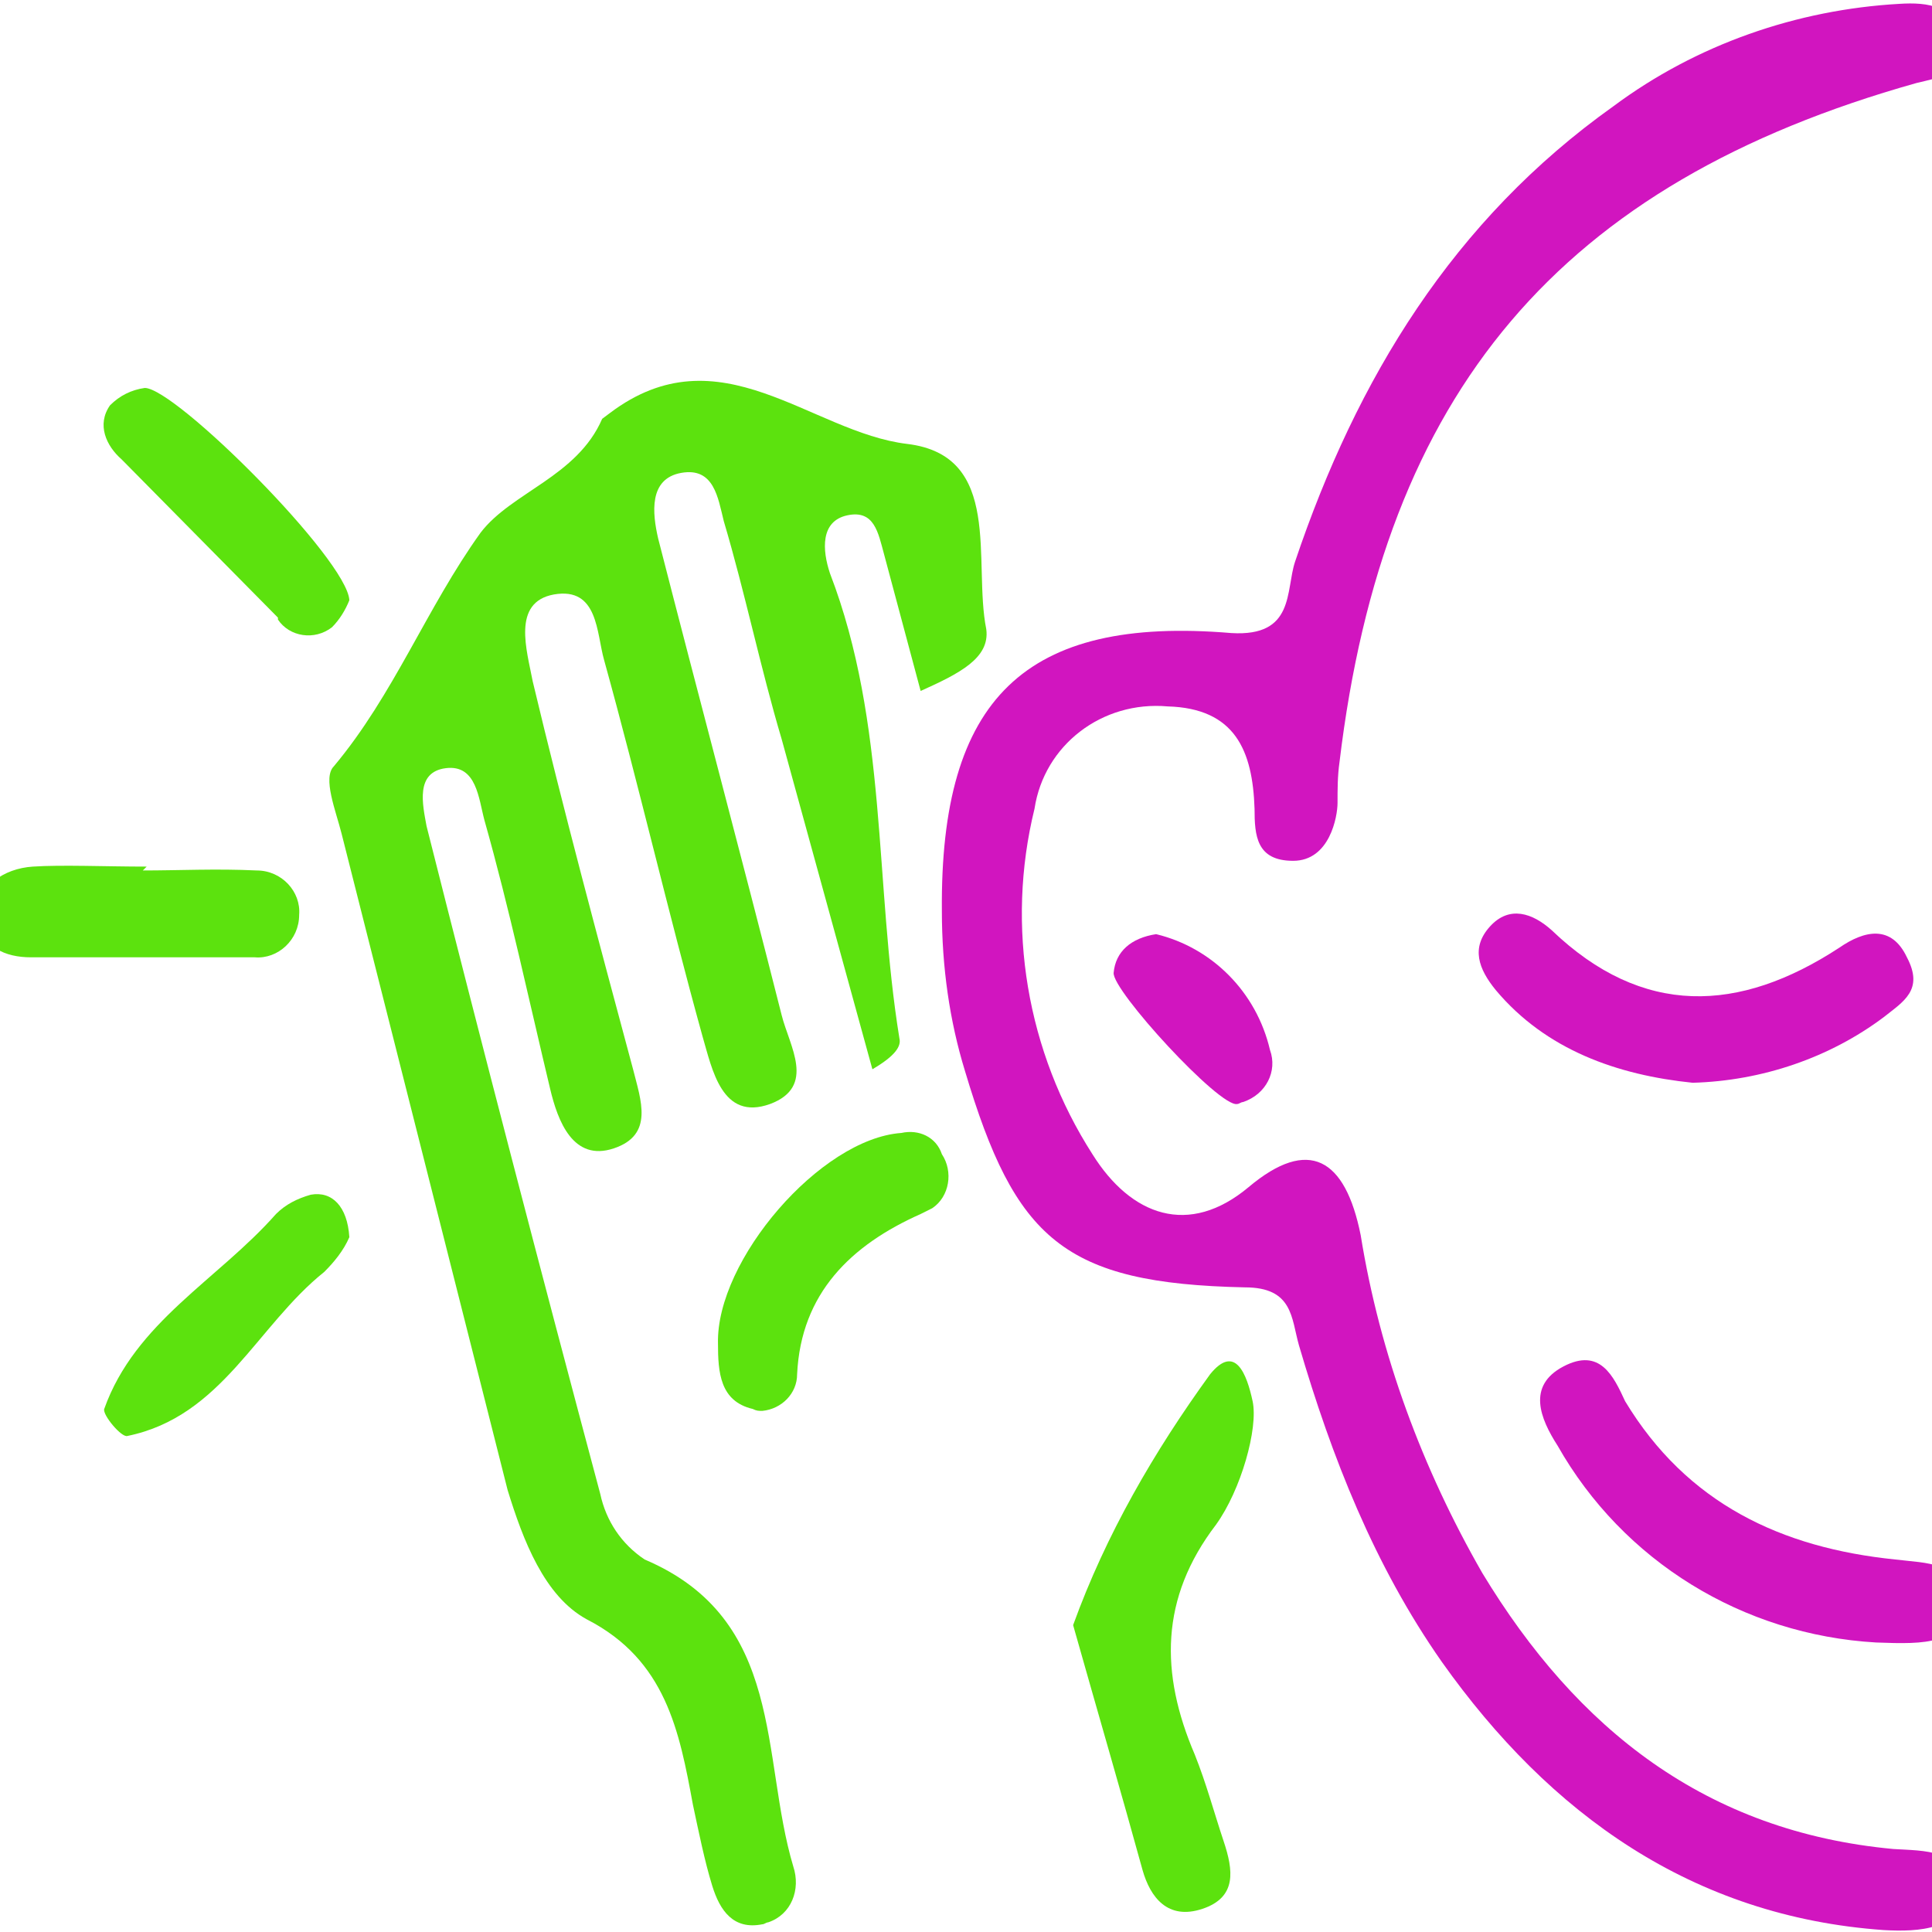 <?xml version="1.0" encoding="utf-8"?>
<!-- Generator: Adobe Illustrator 21.0.2, SVG Export Plug-In . SVG Version: 6.00 Build 0)  -->
<svg version="1.1" id="Layer_1" xmlns="http://www.w3.org/2000/svg" xmlns:xlink="http://www.w3.org/1999/xlink" x="0px" y="0px"
	 viewBox="0 0 100.1 100.1" style="enable-background:new 0 0 100.1 100.1;" xml:space="preserve">
<style type="text/css">
	.st0{fill:#5CE20E;}
	.st1{fill:#D115BF;}
</style>
<title>Artboard 1</title>
<g>
	<path class="st0" d="M47.7,35.8l-1.9-7.1c-0.3-1.1-0.5-2.3-1.9-2c-1.4,0.3-1.3,1.8-0.9,3c3,7.8,2.3,16.1,3.6,24.1
		c0.1,0.4-0.2,0.9-1.4,1.6l-4.7-17.1c-1.1-3.7-1.9-7.6-3-11.3c-0.3-1.2-0.5-2.8-2.2-2.5c-1.7,0.3-1.5,2.1-1.2,3.4
		c2.1,8.2,4.3,16.4,6.4,24.7c0.4,1.6,1.8,3.7-0.6,4.6c-2.5,0.9-3-1.8-3.5-3.5c-1.8-6.5-3.3-13-5.1-19.5c-0.4-1.4-0.3-3.8-2.6-3.4
		c-2.2,0.4-1.4,2.9-1.1,4.5c1.6,6.7,3.4,13.4,5.2,20.1c0.4,1.6,1.1,3.4-1,4.1s-2.9-1.4-3.3-3.1c-1.1-4.6-2.1-9.3-3.4-13.9
		c-0.3-1.1-0.4-2.9-2-2.7c-1.6,0.2-1.2,1.9-1,3c2.9,11.5,5.9,23,9,34.6c0.3,1.4,1.1,2.6,2.3,3.4c7.3,3.1,6,10.2,7.7,15.9
		c0.4,1.2-0.1,2.5-1.3,2.9c-0.1,0-0.2,0.1-0.3,0.1c-1.5,0.3-2.2-0.7-2.6-2s-0.7-2.8-1-4.2c-0.7-3.8-1.4-7.5-5.5-9.6
		c-2.2-1.2-3.3-4.1-4.1-6.7l-8.6-34c-0.3-1.2-1-2.9-0.4-3.5c3.1-3.7,4.8-8.2,7.6-12.1c1.6-2.1,5-2.9,6.3-5.9l0.4-0.3
		C37.3,17.1,42,22.4,47,23c5,0.6,3.4,6.1,4.1,9.6C51.3,34.1,49.7,34.9,47.7,35.8z"/>
	<path class="st1" d="M48.8,47.2c-0.1-11,4.3-15.3,15-14.4c3.3,0.2,2.8-2.2,3.3-3.7c3.2-9.5,8.2-17.7,16.5-23.6
		c4.3-3.2,9.5-5,14.8-5.3c1.5-0.1,3,0.1,3.2,1.9c0.2,1.8-1.1,1.9-2.3,2.2c-18.5,5.2-27.6,16-29.9,35.2c-0.1,0.7-0.1,1.4-0.1,2.1
		c0,0.7-0.4,3-2.3,3s-2-1.3-2-2.7c-0.1-3-1-5.2-4.5-5.3c-3.4-0.3-6.4,2-6.9,5.3c-1.5,6.1-0.4,12.6,3,17.9c2,3.2,5,4.3,8.1,1.7
		c3.1-2.6,5-1.5,5.8,2.5c1,6.2,3.2,12.1,6.3,17.5c4.9,8.1,11.6,13.4,21.3,14.3c1.6,0.1,3.6,0,3.6,2.1c0,2.1-2.3,2.2-4.1,2.1
		c-9.9-0.7-17.3-6-22.9-13.9c-3.5-5-5.7-10.6-7.4-16.4c-0.4-1.4-0.3-3-2.8-3c-9.4-0.2-11.9-2.5-14.5-11.2
		C49.2,52.9,48.8,50.1,48.8,47.2z"/>
	<path class="st0" d="M55.6,84.2c1.7-4.7,4.2-9,7.1-13c1.3-1.6,1.9,0,2.2,1.4c0.3,1.4-0.6,4.6-1.9,6.4c-2.9,3.8-2.9,7.7-1.1,11.9
		c0.6,1.5,1,3,1.5,4.5c0.5,1.5,0.7,2.9-1.1,3.5c-1.8,0.6-2.7-0.6-3.1-2C58.1,92.9,56.9,88.8,55.6,84.2z"/>
	<path class="st1" d="M97.2,85.1c-6.9-0.4-13.1-4.2-16.5-10.2c-0.9-1.4-1.6-3.1,0.3-4.1c1.9-1,2.6,0.5,3.2,1.8
		c3.2,5.3,8.1,7.6,14,8.2c1.6,0.2,3.5,0.1,3.5,2.2C101.7,85.2,99.8,85.2,97.2,85.1z"/>
	<path class="st1" d="M87.7,56.1c-3.9-0.4-7.6-1.7-10.2-4.8c-0.9-1.1-1.3-2.2-0.3-3.3c1-1.1,2.2-0.7,3.2,0.2
		c4.7,4.5,9.7,4.3,14.9,0.9c1.3-0.9,2.7-1.2,3.5,0.5c0.9,1.7-0.2,2.3-1.2,3.1C94.8,54.8,91.3,56,87.7,56.1z"/>
	<path class="st0" d="M7.4,45.1c1.9,0,3.8-0.1,5.9,0c1.3,0,2.3,1.1,2.2,2.3c0,1.3-1.1,2.3-2.3,2.2H1.6c-1.3,0-2.6-0.5-2.7-2.1
		c-0.1-1.6,1.3-2.5,2.8-2.6c1.5-0.1,3.8,0,5.9,0L7.4,45.1z"/>
	<path class="st0" d="M37.2,69.6c-0.1-4.3,5.3-10.6,9.5-10.9c0.9-0.2,1.8,0.2,2.1,1.1c0.6,0.9,0.4,2.2-0.5,2.8
		c-0.2,0.1-0.4,0.2-0.6,0.3c-3.6,1.6-6.2,4.1-6.4,8.3c0,1-0.8,1.8-1.8,1.9c-0.2,0-0.3,0-0.5-0.1C37.3,72.6,37.2,71.1,37.2,69.6z"/>
	<path class="st0" d="M18.1,31.1c-0.2,0.5-0.5,1-0.9,1.4c-0.9,0.7-2.2,0.5-2.8-0.4c0,0,0,0,0-0.1l-8.1-8.2C5.5,23.1,5,22,5.7,21
		c0.5-0.5,1.1-0.8,1.8-0.9C9.1,20.1,18,29,18.1,31.1z"/>
	<path class="st0" d="M18.1,64.1c-0.3,0.7-0.8,1.3-1.3,1.8c-3.5,2.8-5.3,7.5-10.2,8.5c-0.3,0.1-1.3-1.1-1.2-1.4
		c1.6-4.5,5.9-6.7,8.9-10.1c0.5-0.5,1.1-0.8,1.8-1C17.2,61.7,18,62.5,18.1,64.1z"/>
	<path class="st1" d="M59.9,48.4c2.9,0.7,5.2,3,5.9,6c0.4,1.1-0.2,2.3-1.4,2.7c-0.1,0-0.2,0.1-0.3,0.1c-0.9,0.2-6.5-5.9-6.4-6.8
		C57.8,49.3,58.6,48.6,59.9,48.4z"/>
</g>
</svg>
